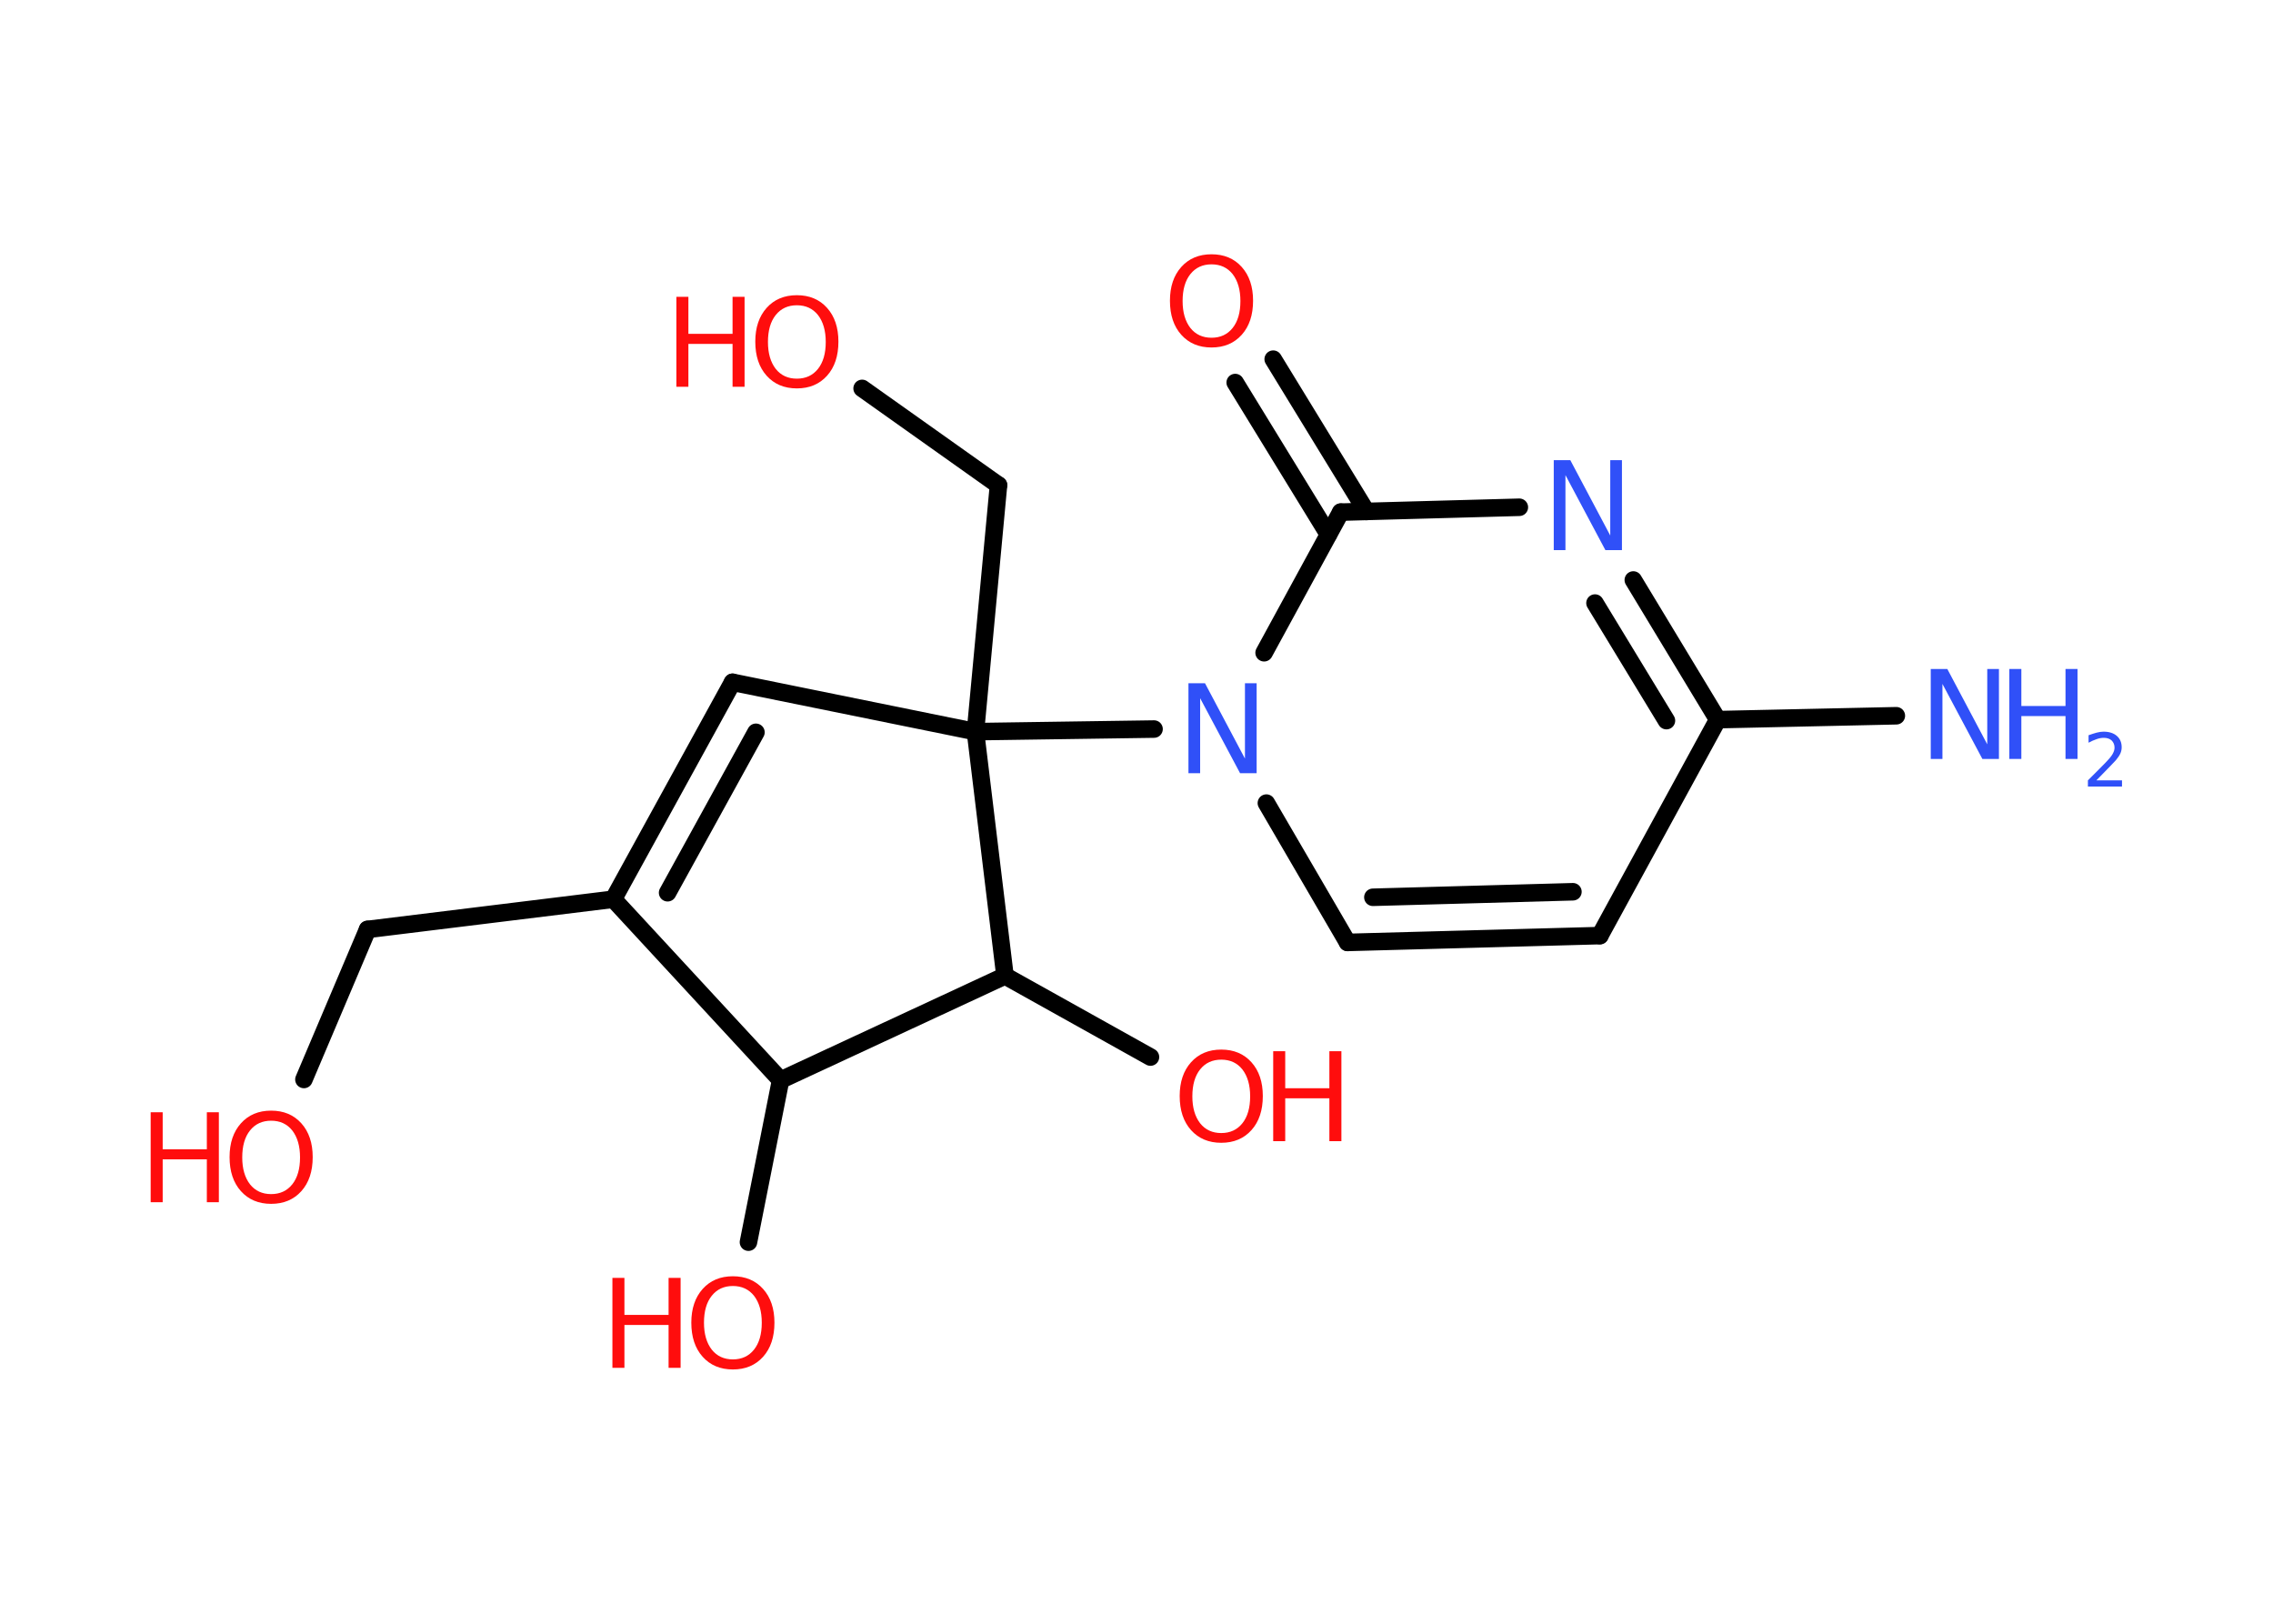 <?xml version='1.0' encoding='UTF-8'?>
<!DOCTYPE svg PUBLIC "-//W3C//DTD SVG 1.1//EN" "http://www.w3.org/Graphics/SVG/1.1/DTD/svg11.dtd">
<svg version='1.2' xmlns='http://www.w3.org/2000/svg' xmlns:xlink='http://www.w3.org/1999/xlink' width='70.0mm' height='50.0mm' viewBox='0 0 70.0 50.0'>
  <desc>Generated by the Chemistry Development Kit (http://github.com/cdk)</desc>
  <g stroke-linecap='round' stroke-linejoin='round' stroke='#000000' stroke-width='.54' fill='#FF0D0D'>
    <rect x='.0' y='.0' width='70.0' height='50.0' fill='#FFFFFF' stroke='none'/>
    <g id='mol1' class='mol'>
      <line id='mol1bnd1' class='bond' x1='58.4' y1='22.04' x2='52.9' y2='22.16'/>
      <line id='mol1bnd2' class='bond' x1='52.9' y1='22.16' x2='49.27' y2='28.81'/>
      <g id='mol1bnd3' class='bond'>
        <line x1='41.5' y1='29.02' x2='49.27' y2='28.81'/>
        <line x1='42.28' y1='27.63' x2='48.44' y2='27.46'/>
      </g>
      <line id='mol1bnd4' class='bond' x1='41.5' y1='29.02' x2='39.0' y2='24.73'/>
      <line id='mol1bnd5' class='bond' x1='35.54' y1='22.45' x2='30.04' y2='22.53'/>
      <line id='mol1bnd6' class='bond' x1='30.04' y1='22.53' x2='30.75' y2='14.94'/>
      <line id='mol1bnd7' class='bond' x1='30.75' y1='14.94' x2='26.55' y2='11.96'/>
      <line id='mol1bnd8' class='bond' x1='30.04' y1='22.53' x2='22.56' y2='21.01'/>
      <g id='mol1bnd9' class='bond'>
        <line x1='22.56' y1='21.01' x2='18.89' y2='27.69'/>
        <line x1='23.28' y1='22.55' x2='20.56' y2='27.49'/>
      </g>
      <line id='mol1bnd10' class='bond' x1='18.89' y1='27.69' x2='11.32' y2='28.62'/>
      <line id='mol1bnd11' class='bond' x1='11.32' y1='28.62' x2='9.36' y2='33.24'/>
      <line id='mol1bnd12' class='bond' x1='18.89' y1='27.69' x2='24.04' y2='33.26'/>
      <line id='mol1bnd13' class='bond' x1='24.04' y1='33.26' x2='23.05' y2='38.25'/>
      <line id='mol1bnd14' class='bond' x1='24.04' y1='33.26' x2='30.95' y2='30.05'/>
      <line id='mol1bnd15' class='bond' x1='30.04' y1='22.53' x2='30.95' y2='30.05'/>
      <line id='mol1bnd16' class='bond' x1='30.95' y1='30.05' x2='35.43' y2='32.55'/>
      <line id='mol1bnd17' class='bond' x1='38.93' y1='20.1' x2='41.29' y2='15.77'/>
      <g id='mol1bnd18' class='bond'>
        <line x1='40.91' y1='16.46' x2='38.04' y2='11.78'/>
        <line x1='42.08' y1='15.75' x2='39.21' y2='11.06'/>
      </g>
      <line id='mol1bnd19' class='bond' x1='41.29' y1='15.77' x2='46.79' y2='15.62'/>
      <g id='mol1bnd20' class='bond'>
        <line x1='52.9' y1='22.16' x2='50.3' y2='17.86'/>
        <line x1='51.32' y1='22.19' x2='49.12' y2='18.57'/>
      </g>
      <g id='mol1atm1' class='atom'>
        <path d='M59.47 20.6h.5l1.23 2.32v-2.32h.36v2.77h-.51l-1.23 -2.31v2.31h-.36v-2.77z' stroke='none' fill='#3050F8'/>
        <path d='M61.88 20.6h.37v1.14h1.36v-1.14h.37v2.77h-.37v-1.32h-1.36v1.32h-.37v-2.77z' stroke='none' fill='#3050F8'/>
        <path d='M64.57 24.03h.78v.19h-1.05v-.19q.13 -.13 .35 -.35q.22 -.22 .28 -.29q.11 -.12 .15 -.21q.04 -.08 .04 -.16q.0 -.13 -.09 -.22q-.09 -.08 -.24 -.08q-.11 .0 -.22 .04q-.12 .04 -.25 .11v-.23q.14 -.05 .25 -.08q.12 -.03 .21 -.03q.26 .0 .41 .13q.15 .13 .15 .35q.0 .1 -.04 .19q-.04 .09 -.14 .21q-.03 .03 -.18 .19q-.15 .15 -.42 .43z' stroke='none' fill='#3050F8'/>
      </g>
      <path id='mol1atm5' class='atom' d='M36.61 21.04h.5l1.23 2.32v-2.32h.36v2.77h-.51l-1.23 -2.31v2.31h-.36v-2.77z' stroke='none' fill='#3050F8'/>
      <g id='mol1atm8' class='atom'>
        <path d='M24.54 9.4q-.41 .0 -.65 .3q-.24 .3 -.24 .83q.0 .52 .24 .83q.24 .3 .65 .3q.41 .0 .65 -.3q.24 -.3 .24 -.83q.0 -.52 -.24 -.83q-.24 -.3 -.65 -.3zM24.54 9.09q.58 .0 .93 .39q.35 .39 .35 1.04q.0 .66 -.35 1.05q-.35 .39 -.93 .39q-.58 .0 -.93 -.39q-.35 -.39 -.35 -1.05q.0 -.65 .35 -1.04q.35 -.39 .93 -.39z' stroke='none'/>
        <path d='M20.83 9.14h.37v1.14h1.36v-1.14h.37v2.77h-.37v-1.32h-1.36v1.32h-.37v-2.77z' stroke='none'/>
      </g>
      <g id='mol1atm12' class='atom'>
        <path d='M8.35 34.51q-.41 .0 -.65 .3q-.24 .3 -.24 .83q.0 .52 .24 .83q.24 .3 .65 .3q.41 .0 .65 -.3q.24 -.3 .24 -.83q.0 -.52 -.24 -.83q-.24 -.3 -.65 -.3zM8.35 34.2q.58 .0 .93 .39q.35 .39 .35 1.04q.0 .66 -.35 1.05q-.35 .39 -.93 .39q-.58 .0 -.93 -.39q-.35 -.39 -.35 -1.05q.0 -.65 .35 -1.04q.35 -.39 .93 -.39z' stroke='none'/>
        <path d='M4.64 34.25h.37v1.14h1.36v-1.14h.37v2.77h-.37v-1.32h-1.36v1.32h-.37v-2.77z' stroke='none'/>
      </g>
      <g id='mol1atm14' class='atom'>
        <path d='M22.57 39.6q-.41 .0 -.65 .3q-.24 .3 -.24 .83q.0 .52 .24 .83q.24 .3 .65 .3q.41 .0 .65 -.3q.24 -.3 .24 -.83q.0 -.52 -.24 -.83q-.24 -.3 -.65 -.3zM22.57 39.3q.58 .0 .93 .39q.35 .39 .35 1.04q.0 .66 -.35 1.05q-.35 .39 -.93 .39q-.58 .0 -.93 -.39q-.35 -.39 -.35 -1.05q.0 -.65 .35 -1.04q.35 -.39 .93 -.39z' stroke='none'/>
        <path d='M18.86 39.35h.37v1.14h1.36v-1.14h.37v2.77h-.37v-1.32h-1.36v1.32h-.37v-2.77z' stroke='none'/>
      </g>
      <g id='mol1atm16' class='atom'>
        <path d='M37.61 32.63q-.41 .0 -.65 .3q-.24 .3 -.24 .83q.0 .52 .24 .83q.24 .3 .65 .3q.41 .0 .65 -.3q.24 -.3 .24 -.83q.0 -.52 -.24 -.83q-.24 -.3 -.65 -.3zM37.61 32.32q.58 .0 .93 .39q.35 .39 .35 1.04q.0 .66 -.35 1.05q-.35 .39 -.93 .39q-.58 .0 -.93 -.39q-.35 -.39 -.35 -1.05q.0 -.65 .35 -1.04q.35 -.39 .93 -.39z' stroke='none'/>
        <path d='M39.21 32.37h.37v1.14h1.36v-1.14h.37v2.77h-.37v-1.32h-1.36v1.32h-.37v-2.77z' stroke='none'/>
      </g>
      <path id='mol1atm18' class='atom' d='M37.31 8.14q-.41 .0 -.65 .3q-.24 .3 -.24 .83q.0 .52 .24 .83q.24 .3 .65 .3q.41 .0 .65 -.3q.24 -.3 .24 -.83q.0 -.52 -.24 -.83q-.24 -.3 -.65 -.3zM37.31 7.83q.58 .0 .93 .39q.35 .39 .35 1.04q.0 .66 -.35 1.05q-.35 .39 -.93 .39q-.58 .0 -.93 -.39q-.35 -.39 -.35 -1.05q.0 -.65 .35 -1.04q.35 -.39 .93 -.39z' stroke='none'/>
      <path id='mol1atm19' class='atom' d='M47.86 14.17h.5l1.23 2.32v-2.32h.36v2.77h-.51l-1.23 -2.31v2.31h-.36v-2.77z' stroke='none' fill='#3050F8'/>
    </g>
  </g>
</svg>
